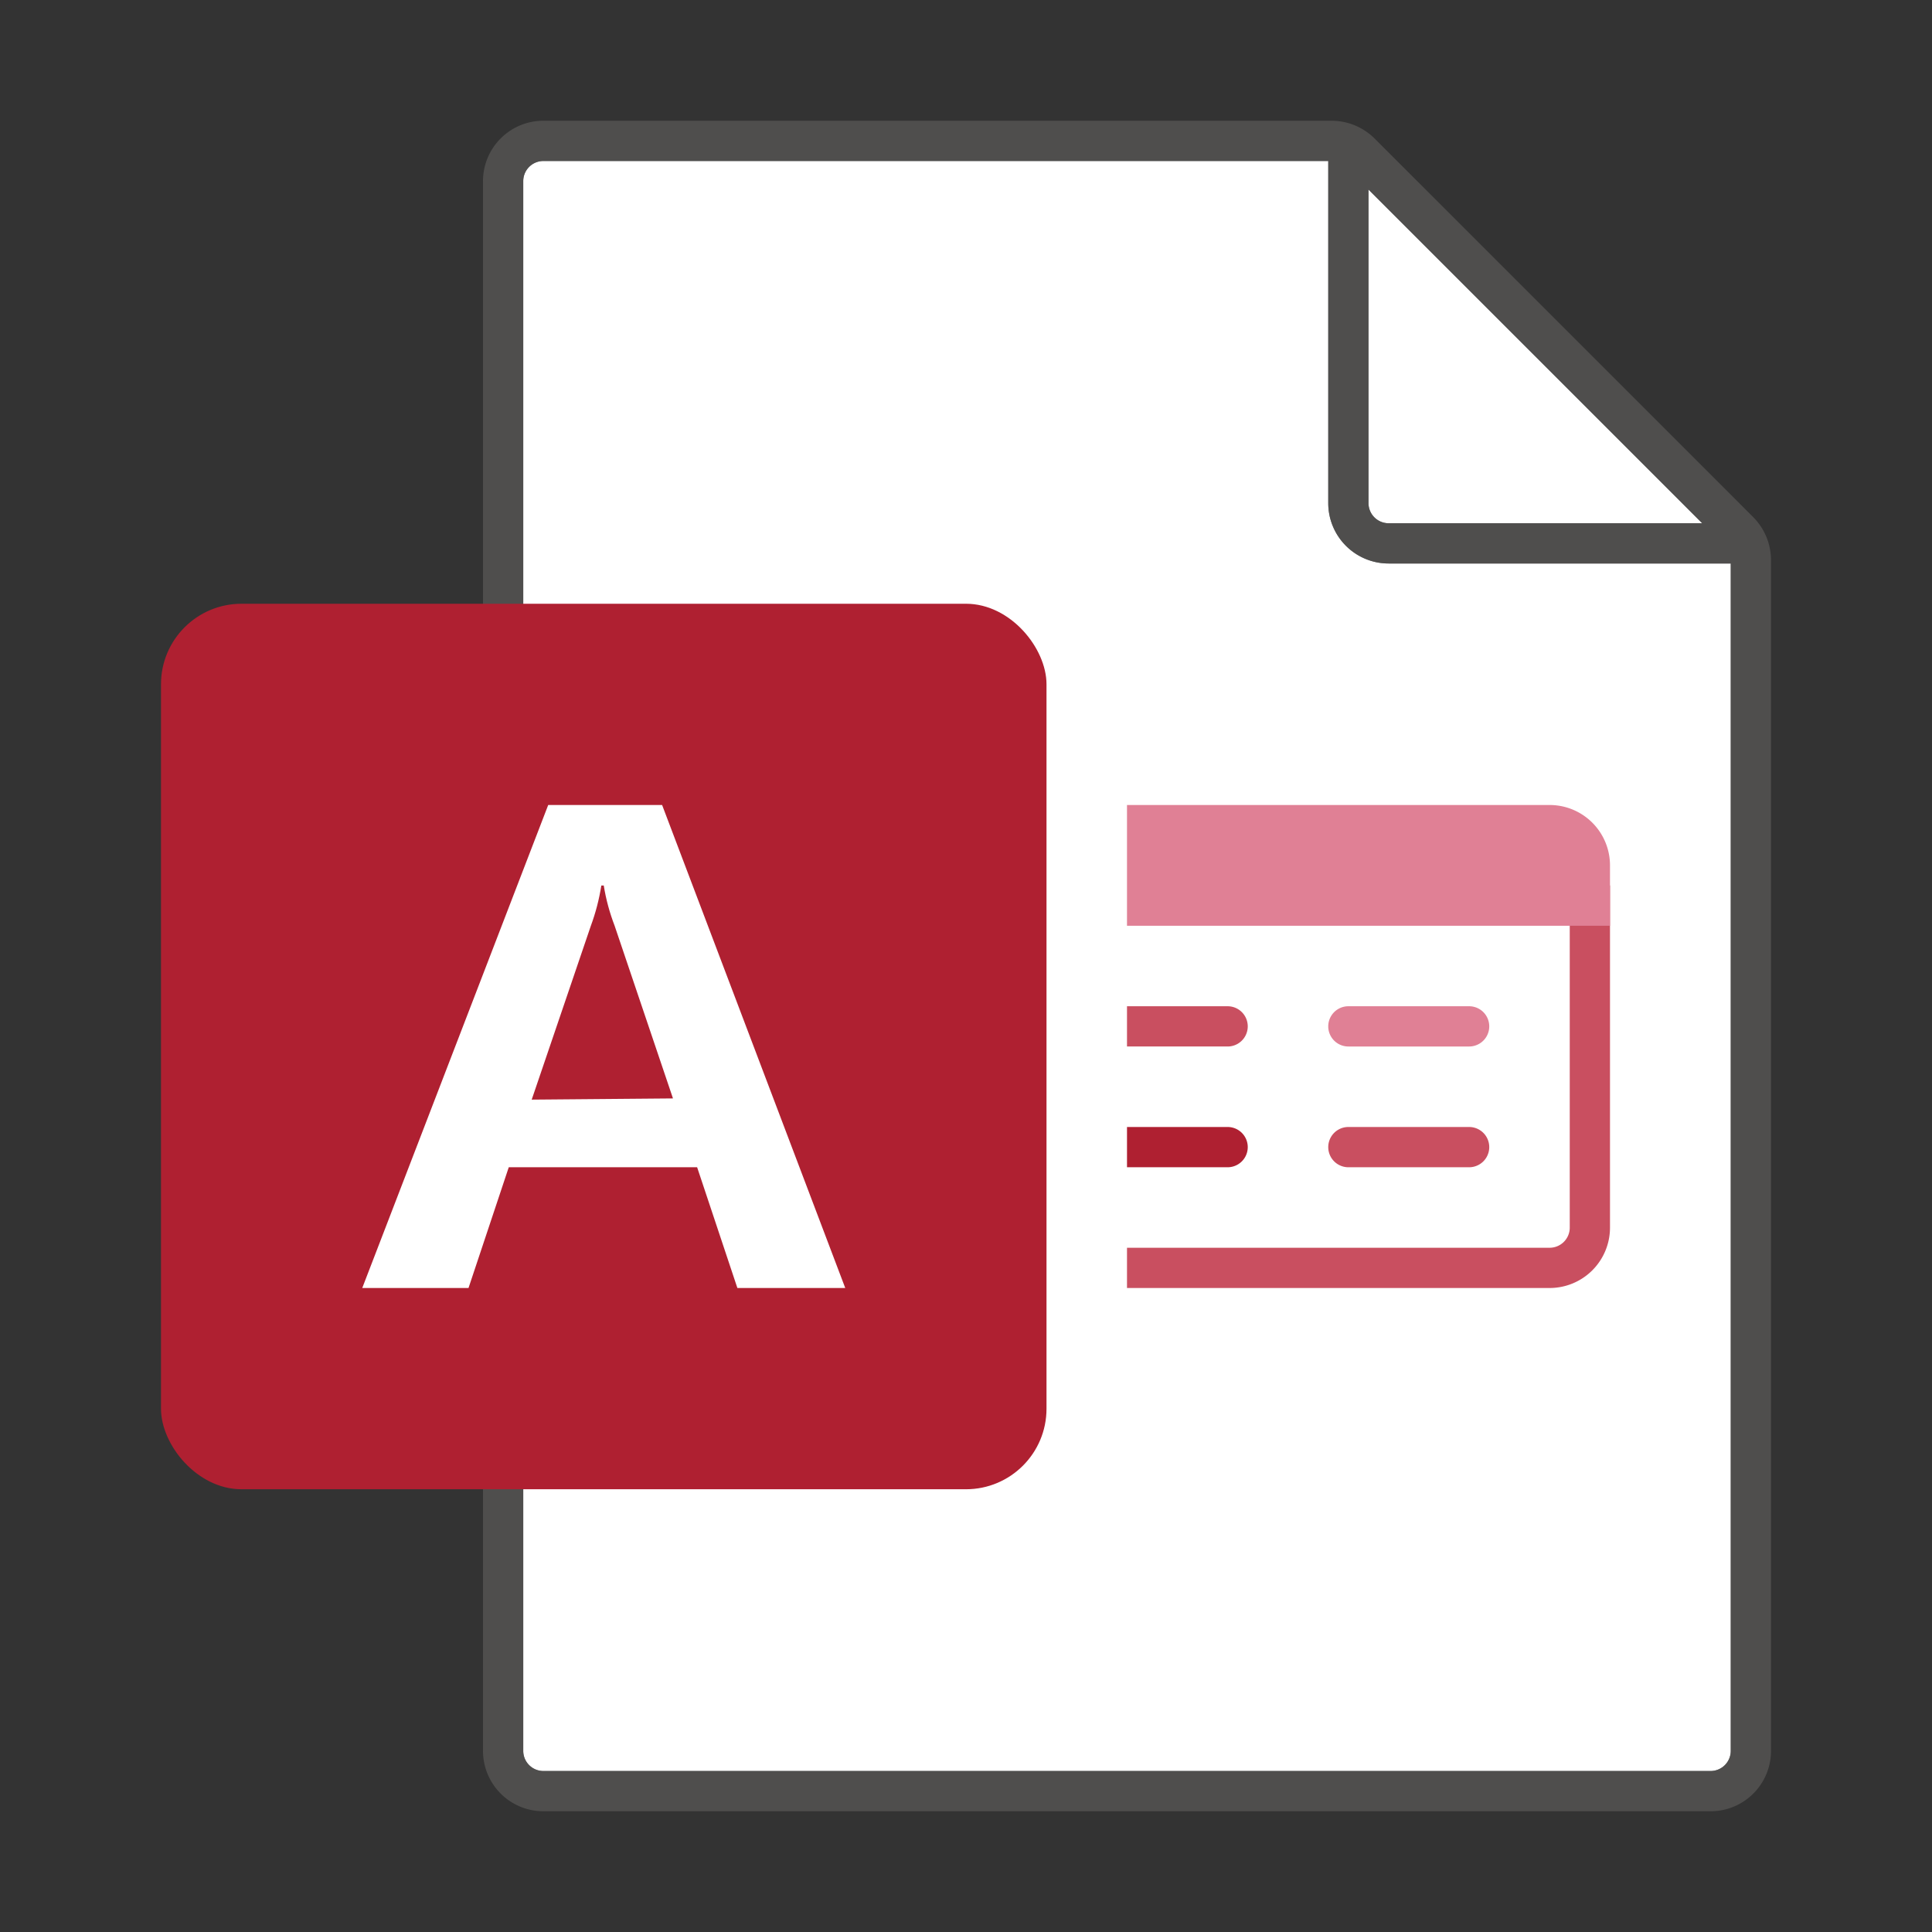 <svg xmlns="http://www.w3.org/2000/svg" fill="none" viewBox="0 0 48 48"><rect x="0" y="0" width="48" height="48" fill="#333333" stroke="none"/><path fill="#fff" d="M13.5 44h29a.5.5 0 0 0 .5-.5V14h-8.5a1.5 1.5 0 0 1-1.5-1.5V4H13.5a.5.5 0 0 0-.5.5v39a.5.5 0 0 0 .5.5z"/><path fill="#fff" d="M42.29 13 34 4.71v7.79a.5.5 0 0 0 .5.5h7.79z"/><path fill="#605E5C" fill-rule="evenodd" d="m43.56 12.85-9.41-9.41A1.52 1.52 0 0 0 33.09 3H13.5A1.5 1.5 0 0 0 12 4.5v39a1.5 1.5 0 0 0 1.5 1.5h29a1.5 1.5 0 0 0 1.5-1.5V13.91a1.52 1.52 0 0 0-.44-1.06zM34 4.71 42.29 13H34.5a.5.5 0 0 1-.5-.5V4.71zM13.5 44h29a.5.5 0 0 0 .5-.5V14h-8.5a1.5 1.5 0 0 1-1.5-1.5V4H13.5a.5.5 0 0 0-.5.5v39a.5.5 0 0 0 .5.5z" clip-rule="evenodd" opacity=".64"/><rect width="22" height="22" x="4" y="15" fill="#AF2031" rx="2"/><path fill="#fff" fill-rule="evenodd" d="M16.45 20h-2.83L9 32h2.64l1-3h4.68l1 3H21l-4.55-12zm-1.18 3 1.45 4.29-3.51.03L14.68 23c.12-.324.206-.659.26-1H15c.055.342.146.677.27 1z" clip-rule="evenodd"/><path fill="#C94F60" d="M39 22v8.5a.5.5 0 0 1-.5.5H28v1h10.5a1.5 1.5 0 0 0 1.5-1.5V22h-1z"/><path fill="#E08095" d="M40 23H28v-3h10.5a1.5 1.5 0 0 1 1.5 1.5V23z"/><path fill="#C94F60" d="M36.5 28h-3a.5.5 0 0 0 0 1h3a.5.5 0 0 0 0-1z"/><path fill="#E08095" d="M36.5 25h-3a.5.5 0 0 0 0 1h3a.5.5 0 0 0 0-1z"/><path fill="#AF2031" d="M30.5 28H28v1h2.5a.5.5 0 0 0 0-1z"/><path fill="#C94F60" d="M30.5 25H28v1h2.5a.5.5 0 0 0 0-1z"/></svg>